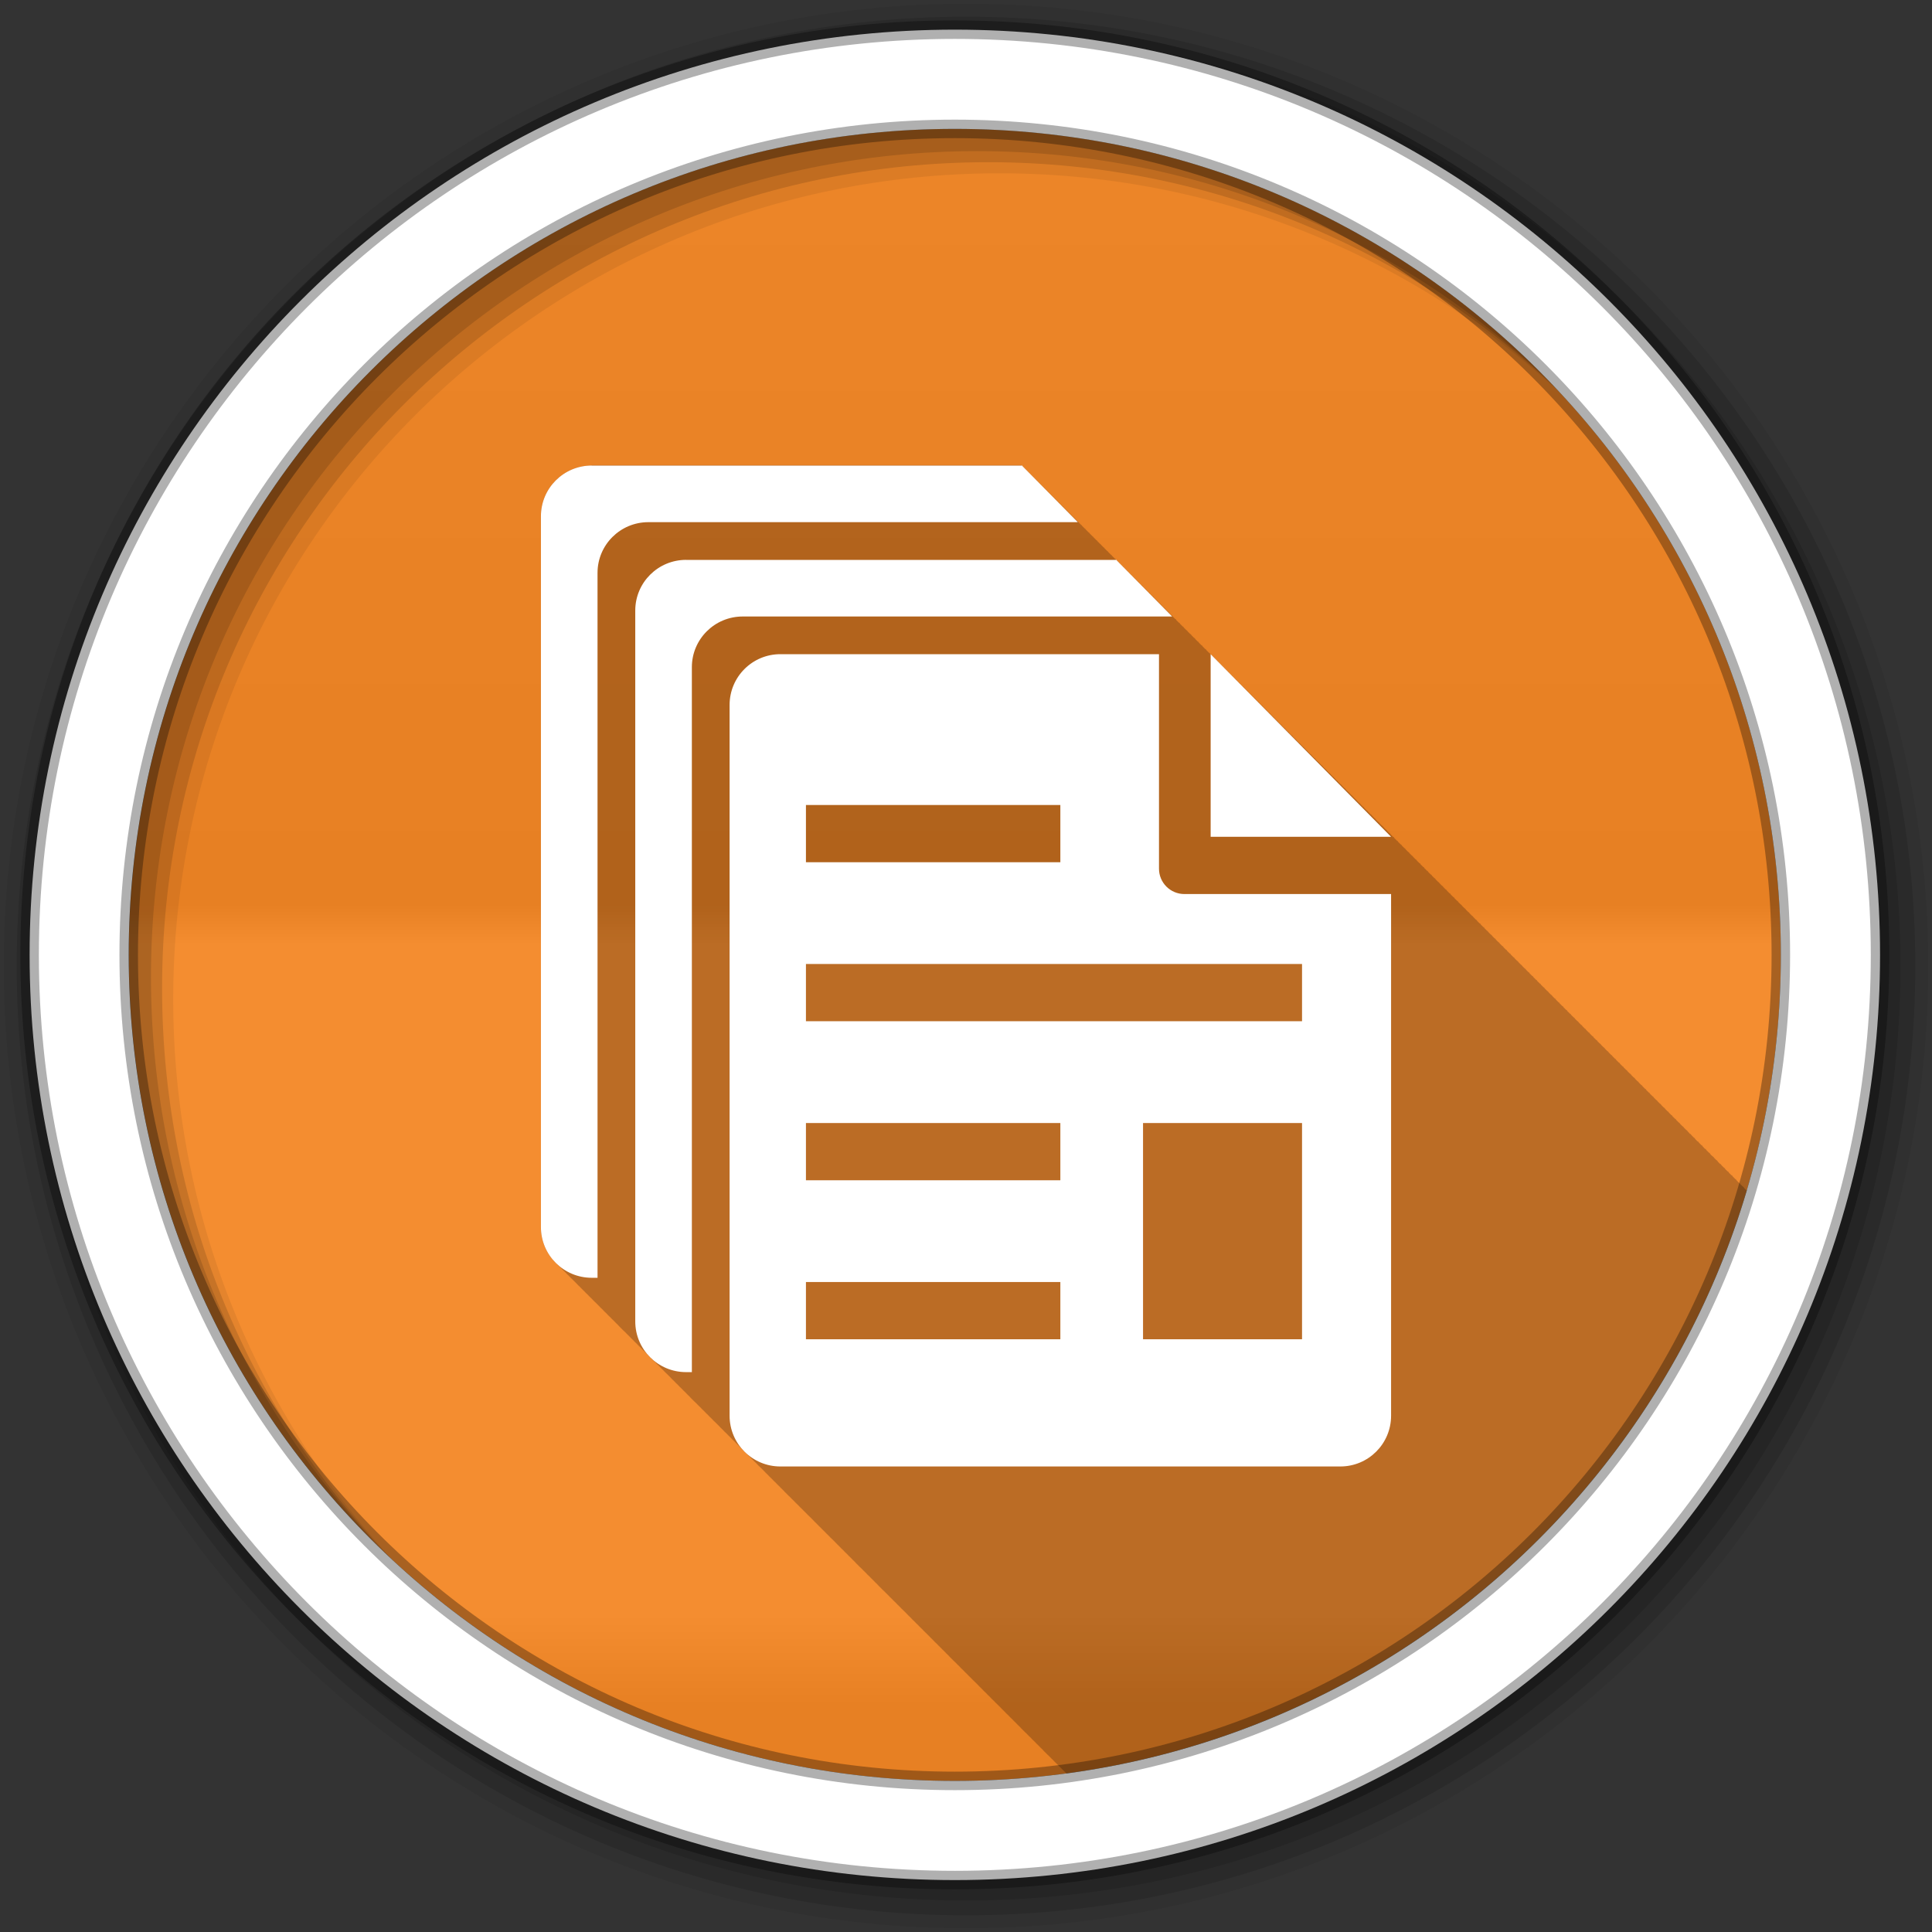 <?xml version="1.0" encoding="UTF-8" standalone="no"?>
<svg xmlns="http://www.w3.org/2000/svg" viewBox="0 0 512 512" height="512" width="512" version="1.1">
 <rect x="0" y="0" width="512" height="512" fill="#333333" stroke="none"/>
 <defs id="defs4">
  <linearGradient gradientUnits="userSpaceOnUse" id="0-3" y2="471.66" x2="0" y1="33.753">
   <stop id="stop7-6" stop-color="#6a6a6a"/>
   <stop offset="0.47" id="stop9-1"/>
   <stop offset="0.494" id="stop11-7" stop-color="#ffffff"/>
   <stop offset="0.901" id="stop13-8" stop-color="#ffffff"/>
   <stop offset="0.955" id="stop15-1"/>
   <stop offset="1" id="stop17-5"/>
  </linearGradient>
 </defs>
 <path d="m 471.95,253.05 c 0,120.9 -98.01,218.91 -218.91,218.91 -120.9,0 -218.91,-98.01 -218.91,-218.91 0,-120.9 98.01,-218.91 218.91,-218.91 120.9,0 218.91,98.01 218.91,218.91" id="path21" fill="#f38725" fill-rule="evenodd"/>
 <path d="m 471.95,253.05 c 0,120.9 -98.01,218.91 -218.91,218.91 -120.9,0 -218.91,-98.01 -218.91,-218.91 0,-120.9 98.01,-218.91 218.91,-218.91 120.9,0 218.91,98.01 218.91,218.91" id="path23" opacity="0.05" fill="url(#0-3)" fill-rule="evenodd"/>
 <path d="M 256,1 C 115.17,1 1,115.17 1,256 1,396.83 115.17,511 256,511 396.83,511 511,396.83 511,256 511,115.17 396.83,1 256,1 m 8.827,44.931 c 120.9,0 218.9,98 218.9,218.9 0,120.9 -98,218.9 -218.9,218.9 -120.9,0 -218.93,-98 -218.93,-218.9 0,-120.9 98.03,-218.9 218.93,-218.9" id="path27" fill-rule="evenodd" fill-opacity="0.067"/>
 <path id="path31" d="M 256,4.43 C 117.06,4.43 4.43,117.06 4.43,256 4.43,394.94 117.06,507.57 256,507.57 394.94,507.57 507.57,394.94 507.57,256 507.57,117.06 394.94,4.43 256,4.43 m 5.885,38.556 c 120.9,0 218.9,98 218.9,218.9 0,120.9 -98,218.9 -218.9,218.9 -120.9,0 -218.93,-98 -218.93,-218.9 0,-120.9 98.03,-218.9 218.93,-218.9" fill-rule="evenodd" fill-opacity="0.129"/>
 <path id="path33" d="M 256,8.36 C 119.23,8.36 8.36,119.23 8.36,256 8.36,392.77 119.23,503.64 256,503.64 392.77,503.64 503.64,392.77 503.64,256 503.64,119.23 392.77,8.36 256,8.36 m 2.942,31.691 c 120.9,0 218.9,98 218.9,218.9 0,120.9 -98,218.9 -218.9,218.9 -120.9,0 -218.93,-98 -218.93,-218.9 0,-120.9 98.03,-218.9 218.93,-218.9" fill-rule="evenodd" fill-opacity="0.129"/>
 <path d="M 253.04,7.86 C 117.62,7.86 7.85,117.64 7.85,253.05 c 0,135.42 109.78,245.19 245.19,245.19 135.42,0 245.19,-109.78 245.19,-245.19 C 498.23,117.63 388.45,7.86 253.04,7.86 Z m 0,26.297 c 120.9,0 218.9,98 218.9,218.9 0,120.9 -98,218.9 -218.9,218.9 -120.9,0 -218.93,-98 -218.93,-218.9 0,-120.9 98.03,-218.9 218.93,-218.9 z" id="path35" stroke-opacity="0.31" fill="#ffffff" fill-rule="evenodd" stroke="#000000" stroke-width="4.904"/>
 <path id="path445" d="m 156.81,123.38 c -7.43,0 -13.469,6 -13.469,13.438 l 0,188.38 c 0,3.923 1.696,7.421 4.375,9.875 0.342,0.386 0.71,0.749 1.094,1.094 0.313,0.346 0.652,0.688 1,1 0.319,0.352 0.646,0.683 1,1 0.339,0.375 0.684,0.728 1.063,1.063 0.271,0.295 0.548,0.574 0.844,0.844 0.307,0.345 0.628,0.657 0.969,0.969 0.342,0.386 0.71,0.749 1.094,1.094 0.313,0.346 0.652,0.688 1,1 0.313,0.346 0.652,0.688 1,1 0.339,0.375 0.684,0.728 1.063,1.063 0.271,0.295 0.548,0.574 0.844,0.844 0.307,0.345 0.628,0.657 0.969,0.969 0.313,0.353 0.652,0.681 1,1 0.342,0.386 0.71,0.749 1.094,1.094 0.313,0.346 0.652,0.688 1,1 0.319,0.352 0.646,0.683 1,1 0.314,0.347 0.621,0.688 0.969,1 0.284,0.314 0.594,0.589 0.906,0.875 0.313,0.353 0.652,0.681 1,1 0.342,0.386 0.71,0.749 1.094,1.094 0.313,0.346 0.652,0.688 1,1 0.319,0.352 0.646,0.683 1,1 0.339,0.375 0.684,0.728 1.063,1.063 0.291,0.317 0.586,0.618 0.906,0.906 0.181,0.201 0.338,0.404 0.531,0.594 0.149,0.151 0.312,0.294 0.469,0.438 0.208,0.23 0.433,0.441 0.656,0.656 0.09,0.09 0.188,0.162 0.281,0.25 0.331,0.37 0.693,0.731 1.063,1.063 0.313,0.346 0.652,0.688 1,1 0.339,0.375 0.684,0.728 1.063,1.063 0.271,0.295 0.548,0.574 0.844,0.844 0.307,0.345 0.628,0.657 0.969,0.969 0.342,0.386 0.71,0.749 1.094,1.094 0.313,0.346 0.652,0.688 1,1 0.313,0.346 0.652,0.688 1,1 0.319,0.352 0.646,0.683 1,1 0.314,0.347 0.621,0.688 0.969,1 0.284,0.314 0.594,0.589 0.906,0.875 0.313,0.353 0.652,0.681 1,1 0.342,0.386 0.71,0.749 1.094,1.094 0.313,0.346 0.652,0.688 1,1 0.319,0.352 0.646,0.683 1,1 0.339,0.375 0.684,0.728 1.063,1.063 0.271,0.295 0.548,0.574 0.844,0.844 0.307,0.345 0.628,0.657 0.969,0.969 0.342,0.386 0.71,0.749 1.094,1.094 0.313,0.346 0.652,0.688 1,1 0.319,0.352 0.646,0.683 1,1 0.339,0.375 0.684,0.728 1.063,1.063 0.321,0.35 0.644,0.686 1,1 0.172,0.188 0.317,0.385 0.5,0.563 0.149,0.153 0.313,0.292 0.469,0.438 0.229,0.25 0.471,0.487 0.719,0.719 0.069,0.069 0.148,0.12 0.219,0.188 0.274,0.303 0.574,0.598 0.875,0.875 0.309,0.35 0.657,0.683 1,1 0.373,0.423 0.765,0.814 1.188,1.188 0.271,0.295 0.548,0.574 0.844,0.844 0.307,0.345 0.628,0.657 0.969,0.969 0.342,0.386 0.71,0.749 1.094,1.094 0.313,0.346 0.652,0.688 1,1 0.313,0.346 0.652,0.688 1,1 0.319,0.352 0.646,0.683 1,1 0.314,0.347 0.621,0.688 0.969,1 0.284,0.314 0.594,0.589 0.906,0.875 0.313,0.353 0.652,0.681 1,1 0.342,0.386 0.71,0.749 1.094,1.094 0.313,0.346 0.652,0.688 1,1 0.319,0.352 0.646,0.683 1,1 0.339,0.375 0.684,0.728 1.063,1.063 0.271,0.295 0.548,0.574 0.844,0.844 0.307,0.345 0.628,0.657 0.969,0.969 0.342,0.386 0.71,0.749 1.094,1.094 0.313,0.346 0.652,0.688 1,1 0.313,0.346 0.652,0.688 1,1 0.339,0.375 0.684,0.728 1.063,1.063 0.271,0.295 0.548,0.574 0.844,0.844 0.307,0.345 0.628,0.657 0.969,0.969 0.342,0.386 0.71,0.749 1.094,1.094 0.313,0.346 0.652,0.688 1,1 0.313,0.346 0.652,0.688 1,1 0.319,0.352 0.646,0.683 1,1 0.314,0.347 0.621,0.688 0.969,1 0.284,0.314 0.594,0.589 0.906,0.875 0.313,0.353 0.652,0.681 1,1 0.342,0.386 0.71,0.749 1.094,1.094 0.313,0.346 0.652,0.688 1,1 0.319,0.352 0.646,0.683 1,1 0.314,0.347 0.621,0.688 0.969,1 0.314,0.347 0.652,0.656 1,0.969 0.289,0.321 0.588,0.615 0.906,0.906 0.342,0.386 0.71,0.749 1.094,1.094 0.313,0.346 0.652,0.688 1,1 0.319,0.352 0.646,0.683 1,1 0.339,0.375 0.684,0.728 1.063,1.063 0.271,0.295 0.548,0.574 0.844,0.844 0.307,0.345 0.628,0.657 0.969,0.969 0.342,0.386 0.71,0.749 1.094,1.094 0.313,0.346 0.652,0.688 1,1 0.313,0.346 0.652,0.688 1,1 0.339,0.375 0.684,0.728 1.063,1.063 0.271,0.295 0.548,0.574 0.844,0.844 0.307,0.345 0.628,0.657 0.969,0.969 0.342,0.386 0.71,0.749 1.094,1.094 0.313,0.346 0.652,0.688 1,1 0.313,0.346 0.652,0.688 1,1 0.319,0.352 0.646,0.683 1,1 0.314,0.347 0.621,0.688 0.969,1 0.284,0.314 0.594,0.589 0.906,0.875 0.313,0.353 0.652,0.681 1,1 0.342,0.386 0.71,0.749 1.094,1.094 0.313,0.346 0.652,0.688 1,1 0.319,0.352 0.646,0.683 1,1 0.339,0.375 0.684,0.728 1.063,1.063 0.271,0.295 0.548,0.574 0.844,0.844 0.307,0.345 0.628,0.657 0.969,0.969 0.342,0.386 0.71,0.749 1.094,1.094 0.313,0.346 0.652,0.688 1,1 0.346,0.382 0.706,0.753 1.094,1.094 0.313,0.339 0.623,0.663 0.969,0.969 0.271,0.295 0.548,0.574 0.844,0.844 0.307,0.345 0.628,0.657 0.969,0.969 0.342,0.386 0.71,0.749 1.094,1.094 0.313,0.346 0.652,0.688 1,1 0.313,0.346 0.652,0.688 1,1 0.319,0.352 0.646,0.683 1,1 0.314,0.347 0.621,0.688 0.969,1 0.284,0.314 0.594,0.589 0.906,0.875 0.313,0.353 0.652,0.681 1,1 0.342,0.386 0.71,0.749 1.094,1.094 0.313,0.346 0.652,0.688 1,1 0.319,0.352 0.646,0.683 1,1 0.314,0.347 0.621,0.688 0.969,1 0.284,0.314 0.594,0.589 0.906,0.875 0.313,0.353 0.652,0.681 1,1 0.342,0.386 0.71,0.749 1.094,1.094 0.313,0.346 0.652,0.688 1,1 0.319,0.352 0.646,0.683 1,1 0.15,0.165 0.315,0.312 0.469,0.469 86.02,-11.618 156.18,-73.19 180.31,-154.56 l -0.094,0 -0.031,0 -0.063,-0.063 c -0.002,-0.002 -0.246,-0.245 -0.313,-0.313 -0.043,-0.043 -0.116,-0.115 -0.156,-0.156 -0.027,-0.028 -0.132,-0.163 -0.156,-0.188 l -0.031,-0.031 0,-0.094 0,-0.031 -0.094,0 -0.031,0 0,-0.125 -0.125,0 -0.688,-0.688 c -0.008,-0.008 -0.024,-0.024 -0.031,-0.031 l 0,-0.125 -0.125,0 0,-0.125 -0.125,0 c -0.063,-0.064 -0.159,-0.127 -0.219,-0.188 -0.097,-0.098 -0.398,-0.428 -0.469,-0.5 l -0.031,-0.031 c -0.008,-0.008 -0.024,-0.024 -0.031,-0.031 l 0,-0.125 -0.125,0 0,-0.125 -0.125,0 -0.719,-0.719 -0.031,-0.031 0,-0.094 0,-0.031 -0.094,0 -0.031,0 0,-0.125 -0.125,0 -0.719,-0.688 c -0.004,-0.004 0.004,-0.027 0,-0.031 l -0.031,-0.031 0,-0.094 0,-0.031 -0.094,0 -0.031,0 0,-0.125 -0.125,0 -0.656,-0.625 c -0.007,-0.007 -0.024,-0.024 -0.031,-0.031 -0.002,-0.002 0.002,-0.029 0,-0.031 -0.008,-0.008 -0.024,-0.024 -0.031,-0.031 l -0.031,-0.031 0,-0.094 0,-0.031 -0.094,0 -0.031,0 0,-0.125 -0.125,0 -0.719,-0.719 -0.031,-0.031 0,-0.094 0,-0.031 -0.094,0 -0.031,0 0,-0.125 -0.125,0 c -0.034,-0.034 -0.092,-0.061 -0.125,-0.094 -0.162,-0.164 -0.22,-0.218 -0.375,-0.375 -10e-4,-10e-4 -0.115,-0.115 -0.125,-0.125 -0.012,-0.012 -0.019,-0.05 -0.031,-0.063 -0.005,-0.005 -0.027,-0.027 -0.031,-0.031 -0.008,-0.008 -0.024,-0.024 -0.031,-0.031 l 0,-0.125 -0.125,0 0,-0.125 -0.125,0 c -0.062,-0.063 -0.717,-0.717 -0.719,-0.719 -0.008,-0.008 -0.024,-0.024 -0.031,-0.031 l 0,-0.094 0,-0.031 -0.094,0 -0.031,0 0,-0.125 -0.125,0 c -0.122,-0.123 -0.262,-0.229 -0.375,-0.344 -0.001,-10e-4 -0.088,-0.088 -0.094,-0.094 -0.016,-0.016 -0.079,-0.079 -0.094,-0.094 -0.001,-10e-4 10e-4,-0.031 0,-0.031 l -0.031,-0.031 c -0.057,-0.057 -0.071,-0.071 -0.125,-0.125 l -0.031,-0.031 0,-0.094 0,-0.031 -0.094,0 c -0.004,-0.004 -0.027,0.004 -0.031,0 l 0,-0.125 -0.125,0 c -0.192,-0.194 -0.57,-0.568 -0.719,-0.719 l -0.031,-0.031 0,-0.094 0,-0.031 -0.094,0 c -0.003,-0.003 -0.028,0.003 -0.031,0 l 0,-0.125 -0.125,0 c -0.037,-0.037 -0.186,-0.154 -0.219,-0.188 -0.001,-10e-4 -0.088,-0.088 -0.094,-0.094 -0.027,-0.027 -0.1,-0.131 -0.125,-0.156 -0.002,-0.002 -0.03,-0.03 -0.031,-0.031 -0.01,-0.01 -0.055,-0.055 -0.063,-0.063 -0.085,-0.086 -0.109,-0.108 -0.188,-0.188 l -0.031,-0.031 0,-0.094 0,-0.031 -0.094,0 c -0.002,-0.002 -0.03,0.002 -0.031,0 l 0,-0.125 -0.125,0 c -0.059,-0.06 -0.717,-0.717 -0.719,-0.719 l -0.031,-0.031 0,-0.094 0,-0.031 -0.094,0 -0.031,0 0,-0.125 -0.125,0 c -0.004,-0.004 -0.059,-0.028 -0.063,-0.031 -0.166,-0.168 -0.285,-0.283 -0.438,-0.438 -0.029,-0.03 -0.066,-0.096 -0.094,-0.125 -0.019,-0.019 -0.108,-0.107 -0.125,-0.125 l -0.031,-0.031 0,-0.094 0,-0.031 -0.094,0 0,-0.094 -0.125,0 -0.719,-0.719 c -0.008,-0.008 -0.024,-0.024 -0.031,-0.031 l 0,-0.094 0,-0.031 -0.094,0 -0.031,0 0,-0.125 -0.125,0 -0.031,0 c -0.048,-0.048 -0.176,-0.175 -0.219,-0.219 -0.006,-0.007 -0.057,-0.088 -0.063,-0.094 -0.086,-0.087 -0.399,-0.399 -0.406,-0.406 l -0.031,-0.031 0,-0.094 0,-0.031 -0.094,0 c -0.003,-0.003 -0.028,0.003 -0.031,0 l 0,-0.125 -0.125,0 c -0.123,-0.124 -0.644,-0.643 -0.719,-0.719 l -0.031,-0.031 0,-0.094 0,-0.031 -0.094,0 -0.031,0 0,-0.125 -0.125,0 -0.125,-0.125 -0.063,-0.063 c -0.047,-0.048 -0.154,-0.154 -0.188,-0.188 l -0.344,-0.344 -0.031,-0.031 0,-0.094 0,-0.031 -0.094,0 c -0.003,-0.003 -0.028,0.003 -0.031,0 l 0,-0.125 -0.125,0 c -0.12,-0.121 -0.646,-0.645 -0.719,-0.719 l -0.031,-0.031 0,-0.094 0,-0.031 -0.094,0 c -10e-4,-10e-4 -0.03,0.001 -0.031,0 l 0,-0.125 -0.125,0 c -0.054,-0.054 -0.718,-0.718 -0.719,-0.719 l -0.031,-0.031 0,-0.094 0,-0.031 -0.094,0 c -10e-4,-10e-4 -0.03,0.001 -0.031,0 l 0,-0.125 -0.125,0 c -0.049,-0.049 -0.686,-0.686 -0.688,-0.688 -0.008,-0.008 -0.024,-0.024 -0.031,-0.031 l 0,-0.094 0,-0.031 -0.094,0 c -0.005,-0.005 -0.026,0.005 -0.031,0 l 0,-0.125 -0.125,0 c -0.216,-0.218 -0.708,-0.708 -0.719,-0.719 -0.008,-0.008 -0.024,-0.024 -0.031,-0.031 l 0,-0.094 0,-0.031 -0.094,0 -0.031,0 0,-0.125 -0.125,0 -0.719,-0.719 -0.031,-0.031 0,-0.094 0,-0.031 -0.094,0 -0.031,0 0,-0.125 -0.125,0 -0.719,-0.719 -0.031,-0.031 0,-0.094 0,-0.031 -0.094,0 c -0.005,-0.005 -0.026,0.005 -0.031,0 l 0,-0.125 -0.125,0 c -0.204,-0.207 -0.709,-0.708 -0.719,-0.719 l -0.031,-0.031 0,-0.094 0,-0.031 -0.094,0 c -0.005,-0.005 -0.026,0.005 -0.031,0 l 0,-0.125 -0.125,0 c -0.202,-0.205 -0.709,-0.709 -0.719,-0.719 l -0.031,-0.031 0,-0.063 0,-0.063 -0.063,0 -0.063,0 0,-0.125 -0.125,0 c -0.185,-0.188 -0.678,-0.678 -0.688,-0.688 -0.008,-0.008 -0.024,-0.024 -0.031,-0.031 l 0,-0.094 0,-0.031 -0.094,0 c -0.001,-0.001 -0.03,10e-4 -0.031,0 l 0,-0.125 -0.125,0 c -0.049,-0.05 -0.718,-0.718 -0.719,-0.719 -0.008,-0.008 -0.024,-0.024 -0.031,-0.031 l 0,-0.094 0,-0.031 -0.094,0 c -0.001,-0.001 -0.03,10e-4 -0.031,0 l 0,-0.125 -0.125,0 c -0.048,-0.049 -0.718,-0.718 -0.719,-0.719 l -0.031,-0.031 0,-0.094 0,-0.031 -0.094,0 c -0.001,-0.001 -0.03,10e-4 -0.031,0 l 0,-0.125 -0.125,0 c -0.048,-0.048 -0.718,-0.718 -0.719,-0.719 l -0.031,-0.031 0,-0.094 0,-0.031 -0.094,0 c -0.001,-0.001 -0.03,10e-4 -0.031,0 l 0,-0.125 -0.125,0 c -0.047,-0.048 -0.718,-0.718 -0.719,-0.719 l -0.031,-0.031 0,-0.094 0,-0.031 -0.094,0 -0.031,0 0,-0.125 -0.125,0 -0.719,-0.719 -0.031,-0.031 0,-0.063 0,-0.063 -0.063,0 -0.063,0 0,-0.125 -0.125,0 -0.719,-0.719 0,-0.094 0,-0.031 -0.094,0 -0.031,0 0,-0.125 -0.125,0 -0.719,-0.719 c -0.008,-0.008 -0.024,-0.024 -0.031,-0.031 l 0,-0.094 0,-0.031 -0.094,0 -0.031,0 0,-0.125 -0.125,0 -0.719,-0.719 -0.031,-0.031 0,-0.094 0,-0.031 -0.094,0 c -0.005,-0.005 -0.026,0.005 -0.031,0 l 0,-0.125 -0.125,0 c -0.229,-0.231 -0.518,-0.515 -0.719,-0.719 l -0.031,-0.031 0,-0.094 0,-0.031 -0.094,0 c -0.004,-0.004 -0.027,0.004 -0.031,0 l 0,-0.125 -0.125,0 c -0.19,-0.192 -0.56,-0.559 -0.719,-0.719 l -0.031,-0.031 0,-0.063 0,-0.063 -0.063,0 -0.063,0 0,-0.125 -0.125,0 c -0.145,-0.147 -0.608,-0.607 -0.719,-0.719 l -0.031,-0.031 0,-0.063 0,-0.063 -0.063,0 -0.063,0 0,-0.125 -0.125,0 c -0.096,-0.097 -0.661,-0.661 -0.719,-0.719 l -0.031,-0.031 0,-0.063 0,-0.063 -0.063,0 -0.063,0 0,-0.125 -0.125,0 c -0.04,-0.04 -0.687,-0.687 -0.688,-0.688 -0.008,-0.008 -0.024,-0.024 -0.031,-0.031 l 0,-0.094 0,-0.031 -0.094,0 -0.031,0 0,-0.125 -0.125,0 -0.719,-0.719 -0.031,-0.031 0,-0.094 0,-0.031 -0.094,0 -0.031,0 0,-0.125 -0.125,0 -0.719,-0.719 -0.031,-0.031 0,-0.094 0,-0.031 -0.094,0 -0.031,0 0,-0.125 -0.125,0 -0.719,-0.719 -0.031,-0.031 0,-0.063 0,-0.063 -0.063,0 -0.063,0 0,-0.125 -0.125,0 c -0.246,-0.249 -0.496,-0.493 -0.719,-0.719 l -0.031,-0.031 0,-0.063 0,-0.063 -0.063,0 -0.063,0 0,-0.125 -0.125,0 c -0.213,-0.216 -0.532,-0.53 -0.719,-0.719 l -0.031,-0.031 0,-0.063 0,-0.063 -0.063,0 -0.063,0 0,-0.125 -0.125,0 c -0.168,-0.17 -0.546,-0.544 -0.688,-0.688 l -0.031,-0.031 0,-0.094 0,-0.031 -0.094,0 c -0.003,-0.003 -0.028,0.003 -0.031,0 l 0,-0.125 -0.125,0 c -0.136,-0.137 -0.616,-0.614 -0.719,-0.719 l -0.031,-0.031 0,-0.094 0,-0.031 -0.094,0 c -0.002,-0.002 -0.029,0.002 -0.031,0 l 0,-0.125 -0.125,0 c -0.09,-0.091 -0.665,-0.664 -0.719,-0.719 l -0.031,-0.031 0,-0.063 0,-0.063 -0.063,0 -0.063,0 0,-0.125 -0.125,0 c -0.04,-0.04 -0.718,-0.718 -0.719,-0.719 l -0.031,-0.031 0,-0.063 0,-0.063 -0.063,0 -0.063,0 0,-0.125 -0.125,0 c -0.039,-0.04 -0.718,-0.718 -0.719,-0.719 l -0.031,-0.031 0,-0.063 0,-0.063 -0.063,0 -0.063,0 0,-0.125 -0.125,0 -0.719,-0.719 -0.031,-0.031 0,-0.063 0,-0.063 -0.063,0 -0.063,0 0,-0.125 -0.125,0 -0.688,-0.688 c -0.008,-0.008 -0.024,-0.024 -0.031,-0.031 l 0,-0.094 0,-0.031 -0.094,0 -0.031,0 0,-0.125 -0.125,0 -0.719,-0.719 c -0.008,-0.008 -0.024,-0.024 -0.031,-0.031 l 0,-0.094 0,-0.031 -0.094,0 -0.031,0 0,-0.125 -0.125,0 -0.719,-0.719 -0.031,-0.031 0,-0.063 0,-0.063 -0.063,0 -0.063,0 0,-0.125 -0.125,0 -0.719,-0.719 -0.031,-0.031 0,-0.063 0,-0.063 -0.063,0 -0.063,0 0,-0.125 -0.125,0 -0.719,-0.719 -0.031,-0.031 0,-0.063 0,-0.063 -0.063,0 -0.063,0 0,-0.125 -0.125,0 c -0.273,-0.277 -0.534,-0.532 -0.719,-0.719 l -0.031,-0.031 0,-0.063 0,-0.063 -0.063,0 -0.063,0 0,-0.125 -0.125,0 c -0.269,-0.272 -0.54,-0.538 -0.719,-0.719 l -0.031,-0.031 0,-0.063 0,-0.063 -0.063,0 -0.031,0 0,-0.094 -0.125,0 -0.719,-0.719 -0.031,-0.031 0,-0.094 0,-0.031 -0.094,0 -0.031,0 0,-0.125 -0.125,0 -0.719,-0.719 -0.031,-0.031 0,-0.063 0,-0.063 -0.063,0 -0.063,0 0,-0.125 -0.125,0 -0.719,-0.719 -0.031,-0.031 0,-0.063 0,-0.063 -0.063,0 -0.063,0 0,-0.125 -0.125,0 -0.719,-0.719 -0.031,-0.031 0,-0.063 0,-0.063 -0.063,0 -0.063,0 0,-0.125 -0.125,0 -0.719,-0.719 -0.031,-0.031 0,-0.063 0,-0.063 -0.063,0 -0.063,0 0,-0.125 -0.125,0 -0.719,-0.719 -0.031,-0.031 0,-0.063 0,-0.063 -0.063,0 -0.063,0 0,-0.125 -0.125,0 -0.688,-0.688 c -0.008,-0.008 -0.024,-0.024 -0.031,-0.031 l 0,-0.063 0,-0.063 -0.063,0 -0.063,0 0,-0.125 -0.125,0 c -0.132,-0.133 -0.713,-0.713 -0.719,-0.719 -0.008,-0.008 -0.024,-0.024 -0.031,-0.031 l 0,-0.063 0,-0.063 -0.063,0 -0.063,0 0,-0.125 -0.125,0 c -0.13,-0.131 -0.713,-0.713 -0.719,-0.719 l -0.031,-0.031 0,-0.063 0,-0.063 -0.063,0 -0.063,0 0,-0.125 -0.125,0 c -0.129,-0.131 -0.713,-0.713 -0.719,-0.719 l -0.031,-0.031 0,-0.063 0,-0.063 -0.063,0 -0.063,0 0,-0.125 -0.125,0 -0.719,-0.719 -0.031,-0.031 0,-0.063 0,-0.063 -0.063,0 -0.063,0 0,-0.125 -0.125,0 -0.719,-0.719 -0.031,-0.031 0,-0.063 0,-0.063 -0.063,0 -0.063,0 0,-0.125 -0.125,0 -0.688,-0.688 -0.031,-0.031 0,-0.063 0,-0.063 -0.063,0 -0.063,0 0,-0.125 -0.125,0 -0.719,-0.719 -0.031,-0.031 0,-0.063 0,-0.063 -0.063,0 -0.063,0 0,-0.125 -0.125,0 -0.719,-0.719 -0.031,-0.031 0,-0.063 0,-0.063 -0.063,0 -0.063,0 0,-0.125 -0.125,0 -0.719,-0.719 -0.031,-0.031 0,-0.063 0,-0.063 -0.063,0 -0.063,0 0,-0.125 -0.125,0 -0.719,-0.719 -0.031,-0.031 0,-0.063 0,-0.063 -0.063,0 -0.063,0 0,-0.125 -0.125,0 -0.719,-0.719 -0.031,-0.031 0,-0.031 0,-0.094 -0.031,0 -0.094,0 0,-0.125 -0.125,0 -0.719,-0.719 0,-0.063 0,-0.063 -0.063,0 -0.063,0 0,-0.125 -0.125,0 -0.719,-0.719 c -0.008,-0.008 -0.024,-0.024 -0.031,-0.031 l 0,-0.063 0,-0.063 -0.063,0 -0.063,0 0,-0.125 -0.125,0 -0.719,-0.719 -0.031,-0.031 0,-0.063 0,-0.063 -0.063,0 -0.063,0 0,-0.125 -0.125,0 -0.719,-0.719 -0.031,-0.031 0,-0.063 0,-0.063 -0.063,0 -0.063,0 0,-0.125 -0.125,0 -0.719,-0.719 -0.031,-0.031 0,-0.063 0,-0.063 -0.063,0 -0.063,0 0,-0.125 -0.125,0 -0.719,-0.719 -0.031,-0.031 0,-0.031 0,-0.094 -0.031,0 -0.094,0 0,-0.125 -0.125,0 -0.719,-0.719 -0.031,-0.031 0,-0.031 0,-0.094 -0.031,0 -0.094,0 0,-0.125 -0.125,0 -0.688,-0.688 c -0.008,-0.008 -0.024,-0.024 -0.031,-0.031 l 0,-0.063 0,-0.063 -0.063,0 -0.063,0 0,-0.125 -0.125,0 -0.719,-0.719 -0.031,-0.031 0,-0.063 0,-0.063 -0.063,0 -0.063,0 0,-0.125 -0.125,0 -0.719,-0.719 -0.031,-0.031 0,-0.063 0,-0.063 -0.063,0 -0.063,0 0,-0.125 -0.125,0 -0.719,-0.719 -0.031,-0.031 0,-0.063 0,-0.063 -0.063,0 -0.063,0 0,-0.125 -0.125,0 -0.719,-0.719 -0.031,-0.031 0,-0.031 0,-0.094 -0.031,0 -0.094,0 0,-0.125 -0.125,0 -0.719,-0.719 -0.031,-0.031 0,-0.031 0,-0.094 -0.031,0 -0.094,0 0,-0.125 -0.125,0 -0.688,-0.688 c -0.008,-0.008 -0.024,-0.024 -0.031,-0.031 l 0,-0.063 0,-0.063 -0.063,0 -0.063,0 0,-0.125 -0.125,0 -0.719,-0.719 c -0.008,-0.008 -0.024,-0.024 -0.031,-0.031 l 0,-0.063 0,-0.063 -0.063,0 -0.063,0 0,-0.125 -0.125,0 -0.719,-0.719 -0.031,-0.031 0,-0.063 0,-0.063 -0.063,0 -0.063,0 0,-0.125 -0.125,0 -0.719,-0.719 -0.031,-0.031 0,-0.031 0,-0.094 -0.031,0 -0.063,0 -0.031,0 0,-0.125 -0.125,0 -0.75,-0.75 0,-0.031 0,-0.094 -0.031,0 -0.063,0 -0.031,0 0,-0.125 -0.125,0 -0.75,-0.75 0,-0.031 0,-0.094 -0.031,0 -0.063,0 -0.031,0 0,-0.125 -0.125,0 -0.719,-0.719 0,-0.031 0,-0.031 0,-0.063 -0.063,0 -0.063,0 0,-0.125 -0.125,0 -0.719,-0.75 -0.031,0 0,-0.031 0,-0.031 0,-0.063 -0.063,0 -0.063,0 0,-0.125 -0.125,0 -0.75,-0.75 0,-0.031 0,-0.031 0,-0.063 -0.063,0 -0.063,0 0,-0.125 -0.125,0 -0.75,-0.75 0,-0.031 0,-0.094 -0.031,0 -0.063,0 -0.031,0 0,-0.125 -0.125,0 -0.719,-0.75 -0.031,0 0,-0.031 0,-0.094 -0.031,0 -0.063,0 -0.031,0 0,-0.125 -0.125,0 -0.719,-0.75 -0.031,0 0,-0.031 0,-0.094 -0.031,0 -0.063,0 -0.031,0 0,-0.125 -0.125,0 -0.75,-0.75 0,-0.031 0,-0.094 -0.031,0 -0.063,0 0,-0.094 -0.125,0 -0.75,-0.75 0,-0.031 0,-0.031 0,-0.063 -0.063,0 -0.063,0 0,-0.125 -0.125,0 -0.75,-0.75 0,-0.031 0,-0.094 -0.031,0 -0.063,0 -0.031,0 0,-0.125 -0.125,0 -0.719,-0.75 -0.031,0 0,-0.031 0,-0.094 -0.031,0 -0.063,0 -0.031,0 0,-0.125 -0.125,0 -0.719,-0.75 -0.031,0 0,-0.031 0,-0.094 -0.031,0 -0.063,0 -0.031,0 0,-0.125 -0.125,0 -0.719,-0.75 -0.031,0 0,-0.031 0,-0.094 -0.031,0 -0.063,0 -0.031,0 0,-0.125 -0.125,0 -0.719,-0.75 -0.031,0 0,-0.031 0,-0.094 -0.031,0 -0.063,0 -0.031,0 0,-0.125 -0.125,0 -0.688,-0.719 -0.031,0 0,-0.031 0,-0.031 0,-0.063 -0.063,0 -0.063,0 0,-0.125 -0.125,0 -0.719,-0.75 -0.031,0 0,-0.031 0,-0.094 -0.031,0 -0.063,0 -0.031,0 0,-0.125 -0.125,0 -0.719,-0.75 -0.031,0 0,-0.031 0,-0.094 -0.031,0 -0.063,0 -0.031,0 0,-0.125 -0.125,0 -0.75,-0.75 0,-0.031 0,-0.094 -0.031,0 -0.063,0 -0.031,0 0,-0.125 -0.125,0 -0.75,-0.75 0,-0.031 0,-0.094 -0.031,0 -0.063,0 -0.031,0 0,-0.125 -0.125,0 -0.719,-0.75 -0.031,0 0,-0.031 0,-0.094 -0.031,0 -0.063,0 -0.031,0 0,-0.125 -0.125,0 -0.719,-0.719 0,-0.031 0,-0.031 0,-0.063 -0.063,0 -0.063,0 0,-0.125 -0.125,0 -0.75,-0.75 0,-0.031 0,-0.094 -0.031,0 -0.063,0 -0.031,0 0,-0.125 -0.125,0 -0.75,-0.75 0,-0.031 0,-0.094 -0.031,0 -0.063,0 -0.031,0 0,-0.125 -0.125,0 -0.719,-0.75 -0.031,0 0,-0.031 0,-0.094 -0.031,0 -0.063,0 -0.031,0 0,-0.125 -0.125,0 -0.719,-0.75 -0.031,0 0,-0.031 0,-0.094 -0.031,0 -0.063,0 -0.031,0 0,-0.125 -0.125,0 -0.75,-0.75 0,-0.031 0,-0.094 -0.031,0 -0.063,0 -0.031,0 0,-0.125 -0.125,0 -0.719,-0.719 0,-0.031 0,-0.094 -0.031,0 -0.063,0 -0.031,0 0,-0.125 -0.125,0 -0.75,-0.75 0,-0.031 0,-0.094 -0.031,0 -0.063,0 -0.031,0 0,-0.125 -0.125,0 -0.75,-0.75 0,-0.031 0,-0.094 -0.031,0 -0.063,0 -0.031,0 0,-0.125 -0.125,0 -0.75,-0.75 0,-0.031 0,-0.094 -0.031,0 -0.063,0 -0.031,0 0,-0.125 -0.125,0 -0.75,-0.75 0,-0.031 0,-0.094 -0.031,0 -0.063,0 -0.031,0 0,-0.125 -0.125,0 -0.75,-0.75 0,-0.031 0,-0.094 -0.031,0 -0.063,0 -0.031,0 0,-0.125 -0.125,0 -0.719,-0.75 -0.031,0 0,-0.125 -0.094,0 -0.031,0 0,-0.125 -0.125,0 -0.688,-0.719 -0.031,0 0,-0.031 0,-0.094 -0.031,0 -0.063,0 -0.031,0 0,-0.125 -0.125,0 -0.719,-0.75 -0.031,0 0,-0.031 0,-0.094 -0.031,0 -0.063,0 -0.031,0 0,-0.125 -0.125,0 -0.719,-0.75 -0.031,0 0,-0.031 0,-0.094 -0.031,0 -0.063,0 -0.031,0 0,-0.125 -0.125,0 -0.719,-0.75 -0.031,0 0,-0.031 0,-0.094 -0.031,0 -0.063,0 -0.031,0 0,-0.125 -0.125,0 -0.719,-0.75 -0.031,0 0,-0.125 -0.094,0 -0.031,0 0,-0.125 -0.125,0 -0.75,-0.75 0,-0.125 -0.094,0 -0.031,0 0,-0.125 -0.125,0 -0.688,-0.719 -0.031,0 0,-0.031 0,-0.094 -0.031,0 -0.063,0 -0.031,0 0,-0.125 -0.125,0 -0.75,-0.75 0,-0.031 0,-0.094 -0.031,0 -0.063,0 -0.031,0 0,-0.125 -0.125,0 -0.719,-0.75 -0.031,0 0,-0.031 0,-0.094 -0.031,0 -0.063,0 -0.031,0 0,-0.125 -0.125,0 -0.75,-0.75 0,-0.031 0,-0.094 -0.031,0 -0.063,0 -0.031,0 0,-0.125 -0.125,0 -0.75,-0.75 0,-0.125 -0.094,0 -0.031,0 0,-0.125 -0.125,0 -0.75,-0.75 0,-0.125 -0.094,0 -0.031,0 0,-0.125 -0.125,0 -0.688,-0.719 -0.031,0 0,-0.031 0,-0.094 -0.031,0 -0.063,0 -0.031,0 0,-0.125 -0.125,0 -0.75,-0.75 0,-0.031 0,-0.094 -0.031,0 -0.063,0 -0.031,0 0,-0.125 -0.125,0 -0.719,-0.75 -0.031,0 0,-0.031 0,-0.094 -0.031,0 -0.063,0 -0.031,0 0,-0.125 -0.125,0 -0.719,-0.719 -0.031,-0.031 0,-0.125 -0.125,0 0,-0.125 -0.125,0 -0.75,-0.75 0,-0.125 -0.125,0 0,-0.125 -0.125,0 -0.75,-0.75 0,-0.125 -0.125,0 0,-0.125 -0.125,0 -0.75,-0.75 0,-0.125 -0.094,0 0,-0.094 -0.125,0 -0.75,-0.75 0,-0.031 0,-0.094 -0.031,0 -0.094,0 0,-0.125 -0.125,0 -0.75,-0.75 0,-0.031 0,-0.094 -0.031,0 -0.094,0 0,-0.125 -0.125,0 -0.75,-0.75 0,-0.125 -0.125,0 0,-0.125 -0.125,0 -0.75,-0.75 0,-0.125 -0.125,0 0,-0.125 -0.125,0 -0.75,-0.75 0,-0.125 -0.125,0 0,-0.125 -0.125,0 -0.75,-0.75 0,-0.125 -0.125,0 0,-0.125 -0.125,0 -0.719,-0.719 0,-0.031 0,-0.094 -0.031,0 -0.094,0 0,-0.125 -0.125,0 -0.75,-0.75 0,-0.031 0,-0.094 -0.031,0 -0.094,0 0,-0.125 -0.125,0 -0.75,-0.75 0,-0.125 -0.125,0 0,-0.125 -0.125,0 -0.156,-0.125 -0.563,-0.594 -0.031,-0.031 0,-0.125 -0.125,0 0,-0.125 -0.125,0 -0.75,-0.75 0,-0.125 -0.125,0 0,-0.125 -0.125,0 -0.75,-0.75 0,-0.125 -0.125,0 0,-0.125 -0.125,0 -0.719,-0.719 0,-0.031 0,-0.094 -0.031,0 -0.094,0 0,-0.125 -0.125,0 -0.75,-0.75 0,-0.125 -0.125,0 0,-0.125 -0.125,0 -0.75,-0.75 0,-0.125 -0.125,0 0,-0.125 -0.125,0 -0.75,-0.75 0,-0.125 -0.125,0 0,-0.125 -0.125,0 -0.75,-0.75 0,-0.125 -0.125,0 0,-0.125 -0.125,0 -0.75,-0.75 0,-0.125 -0.125,0 0,-0.125 -0.125,0 -0.719,-0.719 0,-0.031 0,-0.094 -0.031,0 -0.094,0 0,-0.125 -0.125,0 -0.75,-0.75 0,-0.125 -0.125,0 0,-0.125 -0.125,0 -0.75,-0.75 0,-0.125 -0.125,0 0,-0.125 -0.125,0 -0.75,-0.75 0,-0.125 -0.125,0 0,-0.125 -0.125,0 -0.875,-0.875 0,-0.125 -0.125,0 -0.875,-0.875 0,-0.125 -0.125,0 -0.875,-0.875 0,-0.125 -0.125,0 -0.844,-0.844 0,-0.125 -0.125,0 -0.875,-0.875 0,-0.125 -0.125,0 -0.875,-0.875 0,-0.125 -0.125,0 -0.875,-0.875 0,-0.125 -0.125,0 -0.875,-0.875 0,-0.125 -0.125,0 -0.875,-0.875 0,-0.125 -0.125,0 -0.844,-0.844 0,-0.125 -0.125,0 -0.875,-0.875 0,-0.125 -0.125,0 -0.875,-0.875 0,-0.125 -0.125,0 -0.875,-0.875 0,-0.125 -0.125,0 -0.875,-0.875 0,-0.125 -0.125,0 -0.875,-0.875 0,-0.125 -0.125,0 -0.844,-0.844 0,-0.125 -0.125,0 -0.875,-0.875 0,-0.125 -0.125,0 -0.875,-0.875 0,-0.125 -0.125,0 -0.875,-0.875 0,-0.125 -0.125,0 -0.875,-0.875 0,-0.125 -0.125,0 -0.875,-0.875 0,-0.125 -0.125,0 -0.844,-0.844 0,-0.125 -0.125,0 -0.875,-0.875 0,-0.125 -0.125,0 -0.875,-0.875 0,-0.125 -0.125,0 -0.875,-0.875 0,-0.125 -0.125,0 -13.656,0 -65.875,0 -34.469,0" fill-opacity="0.235"/>
 <path d="m 181.82,148.37 c -7.43,0 -13.469,6 -13.469,13.438 l 0,188.38 c 0,7.437 6.04,13.438 13.469,13.438 l 1.531,0 0,-186.81 c 0,-7.437 6.04,-13.438 13.469,-13.438 l 34.469,0 65.875,0 13.469,0 -14.688,-14.875 0,-0.125 -0.125,0 -13.656,0 -65.875,0 -34.469,0" id="path699" fill="#ffffff"/>
 <path id="path703" d="m 320.834,221.763 0,-48.392 47.818,48.392 z" fill="#ffffff"/>
 <path id="path705" d="m 368.653,375.176 c 0,7.437 -6.017,13.454 -13.454,13.454 l -148.394,0 c -7.43,0 -13.454,-6.017 -13.454,-13.454 l 0,-188.358 c 0,-7.437 6.024,-13.454 13.454,-13.454 l 100.34,0 0,56.841 c 0,3.718 3.009,6.727 6.727,6.727 l 54.78,0 0,138.247 m -155.069,-20.26 67.421,0 0,-15.17 -67.421,0 0,15.17 m 0,-42.138 67.421,0 0,-15.17 -67.421,0 0,15.17 m 67.421,-99.446 -67.421,0 0,15.17 67.421,0 0,-15.17 m 64.05,42.138 -131.471,0 0,15.17 131.471,0 0,-15.17 m 0,42.138 -42.138,0 0,57.308 42.138,0 0,-57.308" fill="#ffffff"/>
 <path d="m 156.82,123.37 c -7.43,0 -13.469,6 -13.469,13.438 l 0,188.38 c 0,7.437 6.04,13.438 13.469,13.438 l 1.531,0 0,-186.81 c 0,-7.437 6.04,-13.438 13.469,-13.438 l 34.469,0 65.875,0 13.469,0 -14.688,-14.875 0,-0.125 -0.125,0 -13.656,0 -65.875,0 -34.469,0" id="path707" fill="#ffffff"/>
</svg>
